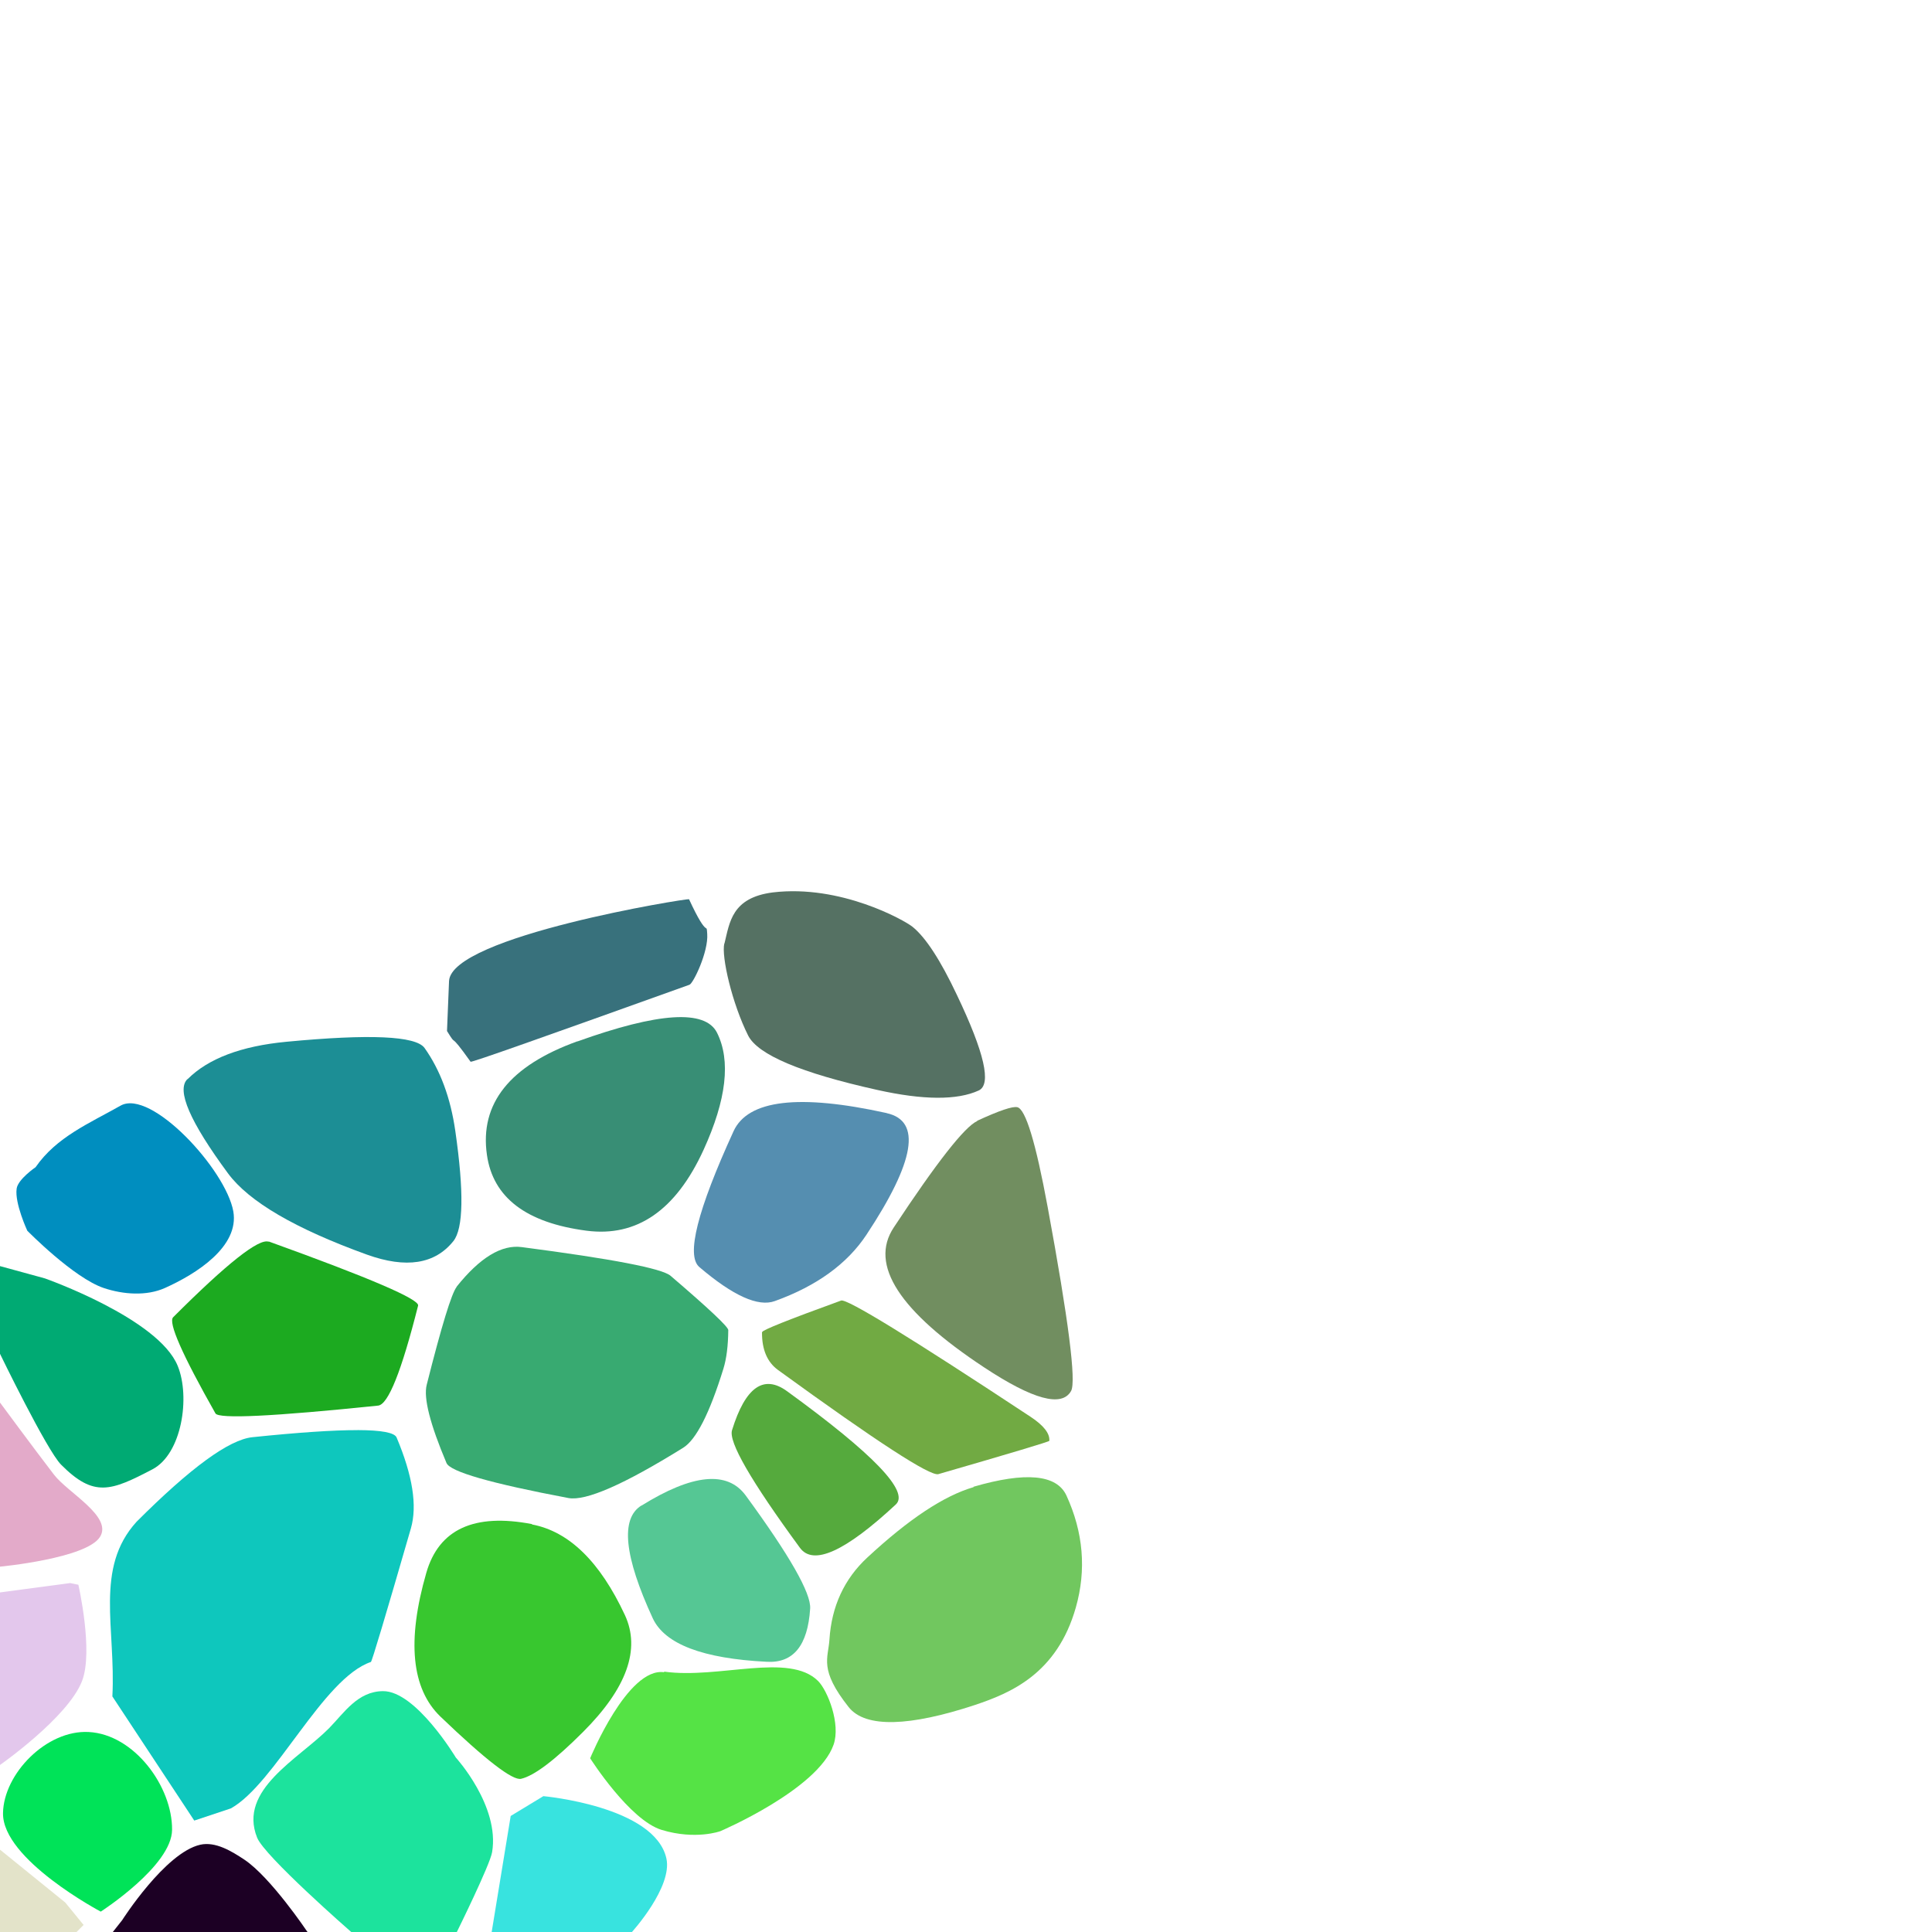 <?xml version="1.0" encoding="UTF-8"?>
<svg width="512px" height="512px" contentScriptType="text/ecmascript" contentStyleType="text/css" version="1.1" viewBox="0 0 512 512" xmlns="http://www.w3.org/2000/svg">
 <g class="voronoi" stroke-width=".5">
  <path d="m94.7 379c-6.35-0.013-15.6 0.61-27.8 1.87-6.2 0.641-16.4 8.1-30.7 22.4-11.2 12.3-5.47 28.2-6.42 46.3l21.7 32.9 9.71-3.23c11.7-6.53 24.4-34.5 37.1-38.8 0.265-0.079 3.8-11.9 10.6-35.4 1.73-5.99 0.468-14-3.79-24.1-0.542-1.28-3.99-1.93-10.3-1.95z" fill="#0ec7bd"/>
  <path d="m23.5 459c12.1 0.624 22.2 14.5 22.1 25.9-0.047 9.59-18.9 21.7-18.9 21.7s-26.1-13.8-25.9-26.1c0.153-10.4 11.5-22.1 22.7-21.5z" fill="#00e358"/>
  <path d="m-12.9 332 24.8 6.79s30.1 10.6 35.2 23.2c3.35 8.19 1.13 23.3-6.71 27.4-11 5.75-15.5 7.52-24.2-1.24-3.81-3.82-16.3-29.6-16.3-29.6z" fill="#00aa73"/>
  <path d="m144 476s29.5 2.64 32.6 16.5c1.68 7.61-9.13 19.5-9.13 19.5l-9.94 11.9-28.6-3.55 6.41-39.1z" fill="#38e3df"/>
  <path d="m176 443c14.5 2.02 33.1-5.17 40.8 2.48 2.54 2.54 6.04 11.4 4.1 16.9-4.2 11.9-30 22.9-30 22.9s-6.49 2.39-15.5-0.32c-8.59-2.58-19-19-19-19s9.92-24.2 19.6-22.8z" fill="#55e345"/>
  <path d="m4.41 315c0.353-2.5 5.02-5.68 5.02-5.68 5.56-8.02 14.2-11.6 22.5-16.3 8.04-4.6 27.9 16.9 29.9 28 1.64 9.35-9.84 16.6-18.1 20.3-4.91 2.21-11.1 1.73-16.2 0.029-8.01-2.67-20.3-15.2-20.3-15.2s-3.36-7.27-2.82-11.1z" fill="#008ebf"/>
  <path d="m-54.2 475 39.9 3.59 31.6 25.6 4.85 5.94-17.3 17.4-55.1-29.8z" fill="#e3e3c9"/>
  <path d="m-32.7 343 10.8-5.21 21.9 33.9s8.92 12.1 14.3 19.1c3.67 4.8 15.6 11.1 12.2 16.5-3.57 5.71-26.4 7.88-26.4 7.88l-40.3 6.18-12.9 1.37 13.5-62.4z" fill="#e3aac9"/>
  <path d="m87.2 458c4.04-4.13 7.59-9.78 14.3-9.83 8.71-0.061 19.3 17.6 19.3 17.6s11.7 12.8 9.61 25.1c-0.576 3.38-9.28 21-9.28 21l-7.9 15.5-20.3-15.5s-22.9-20-24.8-24.9c-5.07-12.7 11-20.8 19.1-29z" fill="#1ce39d"/>
  <path d="m-52.4 429 71-9.47 2.17 0.445s4.03 17.6 0.978 25.5c-3.73 9.68-21.8 22.3-21.8 22.3l-5.6 5.73-46.2-7.54-1.61-33.9z" fill="#e3c7ec"/>
  <path d="m29.9 512 0.149-0.189 2.32-2.94s11.4-17.9 20.7-20c4.01-0.899 8.26 1.67 11.7 3.96 6.99 4.68 16.6 19 16.6 19l22.1 25.3-6 9.46-27.5 2.24z" fill="#1c0024"/>
  <path d="m192 250c1.37-5.54 1.9-12.1 12.8-13.5 18-2.16 34.9 7.4 37 9.09 3.47 2.78 7.41 8.8 11.8 18.1 7.3 15.3 9.22 23.7 5.77 25.3-5.69 2.62-14.7 2.57-26.9-0.152-20.2-4.49-31.6-9.3-34.2-14.4-4.25-8.47-7.15-21-6.32-24.4z" fill="#557163"/>
  <path d="m141 404q14.7 2.78 24.6 24 6.32 13.6-11.1 31-11.2 11.2-16.4 12.4-3.36 0.795-21.4-16.5-11.5-11.1-3.72-38.1 4.99-17.3 28-12.9z" fill="#38c72f"/>
  <path d="m121 341q9.27-11.6 17.3-10.5 36 4.69 39.4 7.59 15.3 13.1 15.3 14.4-0.06 6.25-1.28 10.2-5.5 17.8-10.7 21-23.5 14.6-30.4 13.3-30.9-5.83-32.3-9.29-6.55-15.5-5.24-20.7 5.9-23.4 7.96-26z" fill="#38aa71"/>
  <path d="m259 297q8.72-4.02 10.6-3.58 3.3 0.757 8.05 26.5 8.29 44.9 6.2 48.7-3.65 6.55-23-6.22-33.8-22.3-24-37.1 17.1-25.9 22.1-28.2z" fill="#718e60"/>
  <path d="m71.2 329q40.2 14.5 39.6 17-6.58 26.1-10.6 26.5-41.8 4.32-43.1 2.07-13.3-23.5-11.2-25.5 21.4-21.4 25.3-20z" fill="#1caa20"/>
  <path d="m119 260c0.542-11.9 63.4-22 63.6-21.7 5.17 11.2 4.56 5.73 4.82 9.17 0.356 4.77-3.72 13.2-4.71 13.5-38.5 13.8-57.9 20.7-58 20.4-6.29-8.83-3.23-3.23-6.25-8.14z" fill="#38717c"/>
  <path d="m202 353q7e-3 -0.754 20.9-8.34 2.29-0.83 50.2 30.8 5.24 3.46 4.98 6.38-0.03 0.319-29.4 8.82-3.21 0.931-42.5-27.6-4.3-3.13-4.24-10z" fill="#71aa43"/>
  <path d="m235 295q13.9 3.08-5.37 32.2-7.66 11.6-24.3 17.6-6.61 2.4-20-9.02-5.33-4.54 9.07-36 5.73-12.5 40.6-4.8z" fill="#558eb0"/>
  <path d="m153 276q32.3-11.6 37-2.35 5.58 11.1-3.56 31.1-11 24-31 21.4-24-3.13-26.4-20.1-2.93-20.4 24-30.1z" fill="#388e75"/>
  <path d="m258 394c13.8-4.01 22-3.25 24.6 2.29 4.5 9.79 5.34 19.7 2.51 29.7-5 17.6-17.3 22.7-26.9 25.9-16.9 5.56-28.8 6.19-33.3 0.515-7.92-10-5.42-12.9-5.1-17.9 0.567-8.82 3.93-16.1 10.1-21.8 10.9-10.1 20.2-16.3 28.1-18.6z" fill="#71c75f"/>
  <path d="m49.7 286q8.21-8.21 26.2-9.92 33.1-3.15 36.6 1.63 6.26 8.8 8.16 22 3.48 24.2-0.51 29.2-7.34 9.17-22.9 3.58-28.5-10.3-36.8-21.5-15.2-20.6-10.8-25z" fill="#1c8e95"/>
  <path d="m170 399q20.3-12.6 27.6-2.71 17.5 23.9 17.1 30-0.943 14.7-11.5 14.1-25.4-1.27-30.2-11.5-11.4-24.7-3.04-29.9z" fill="#55c794"/>
  <path d="m194 379q5.29-17.1 14.6-10.3 34.3 24.9 28.8 30-20.1 18.7-25.4 11.5-19.5-26.6-18-31.2z" fill="#55aa3d"/>
 </g>
</svg>
